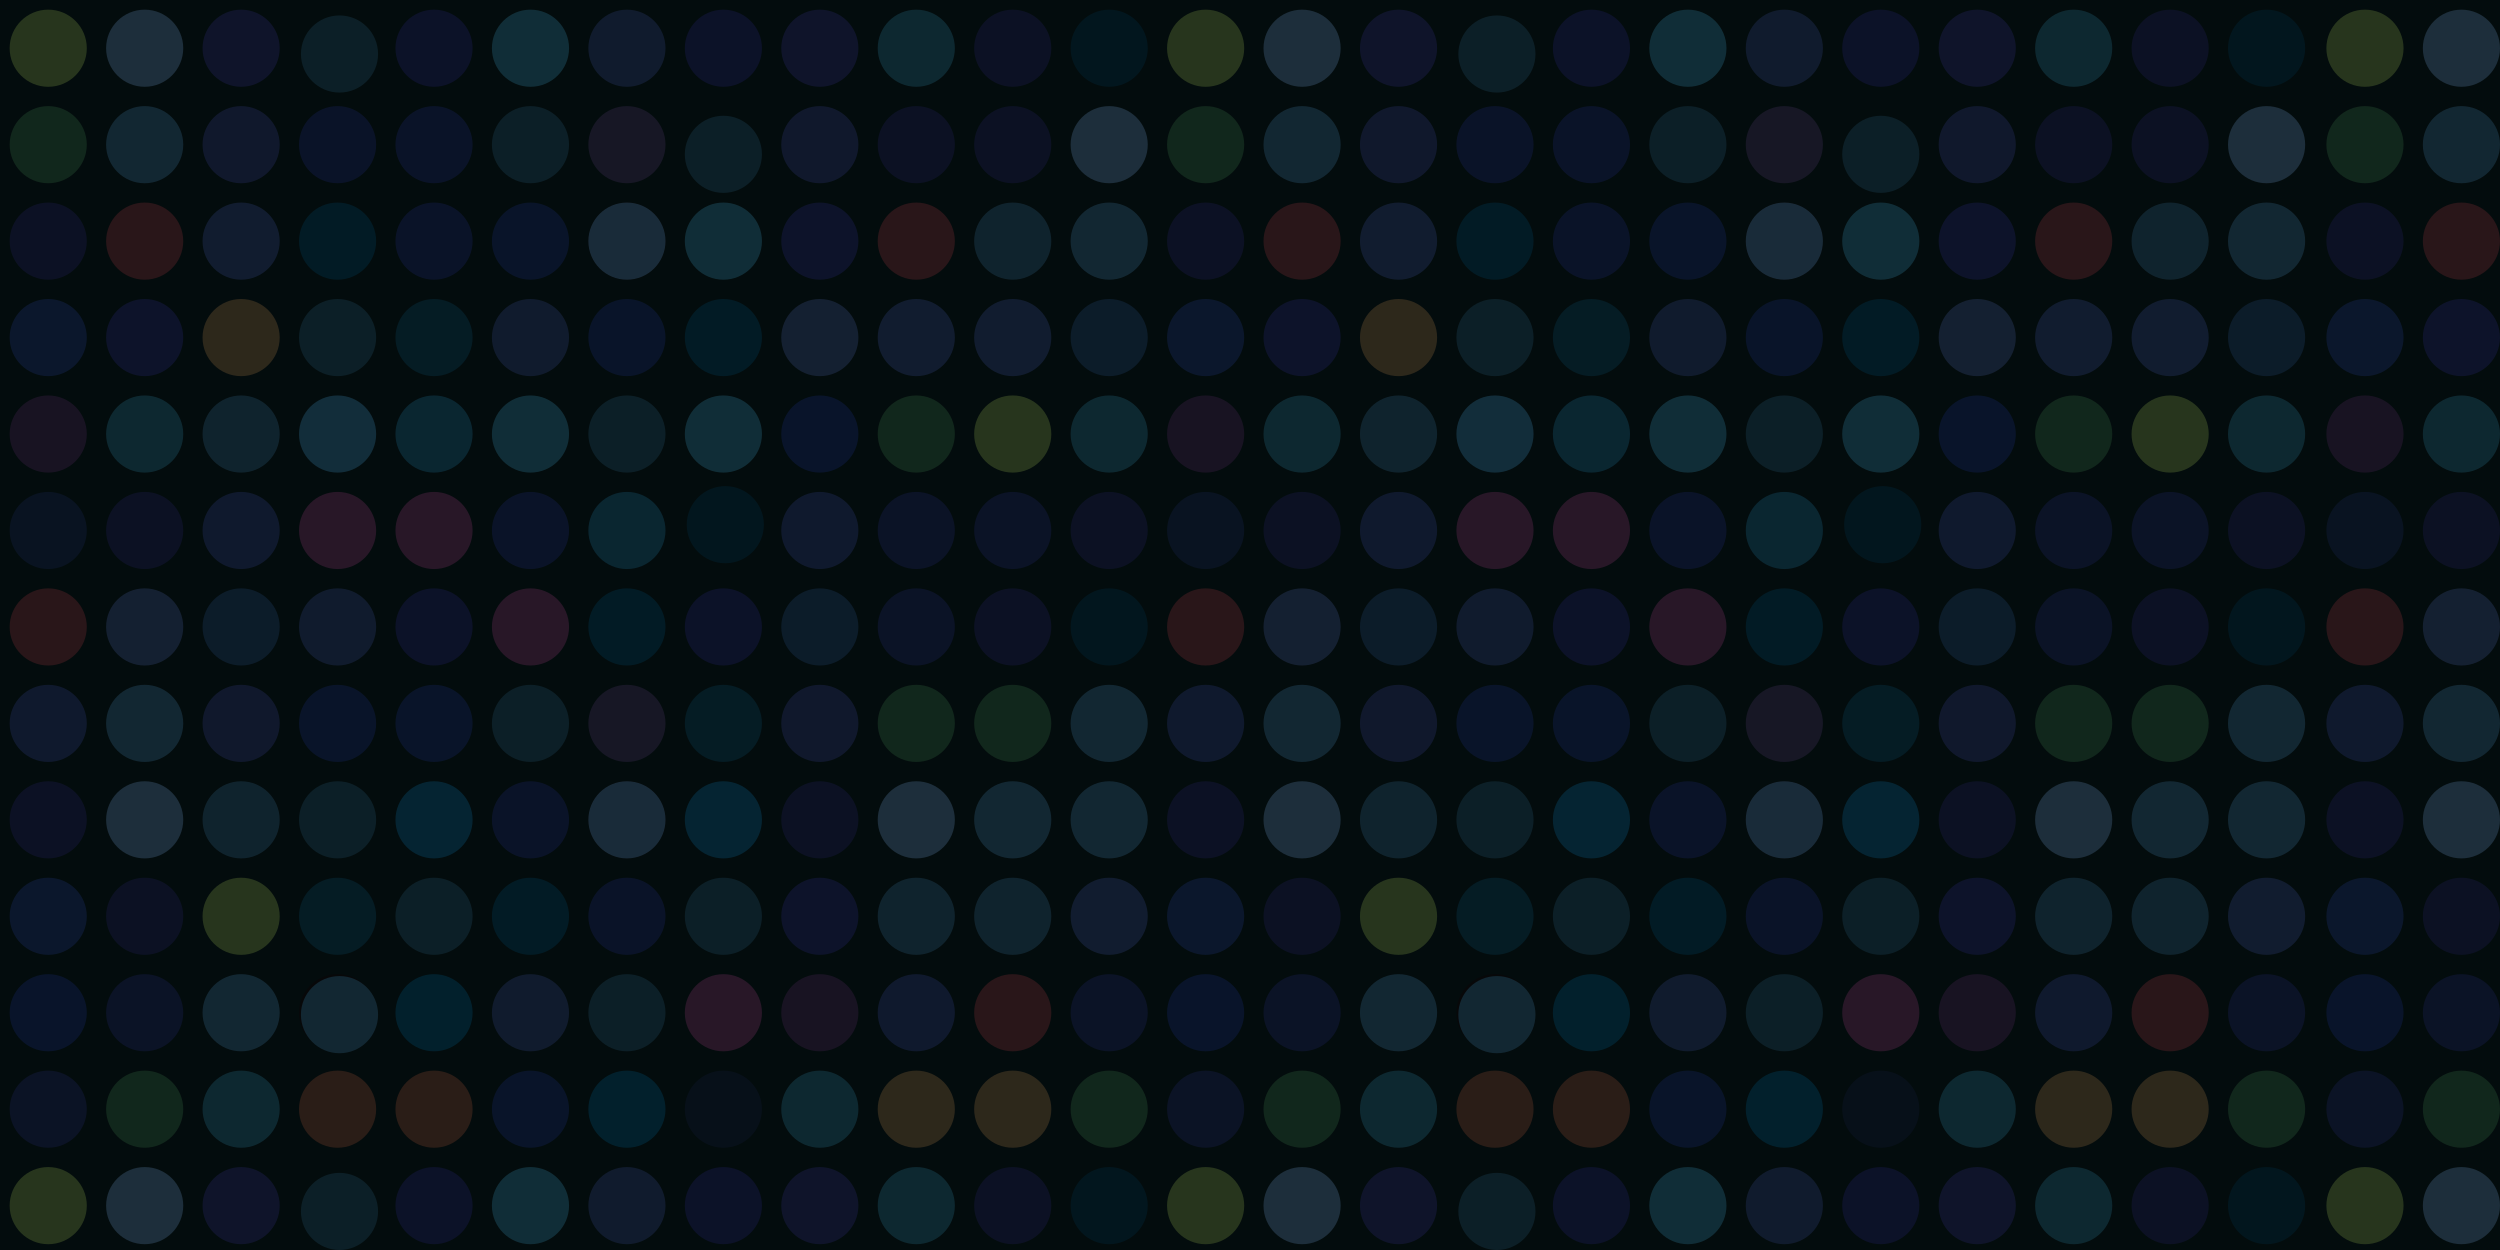 <?xml version="1.0" encoding="utf-8"?>
<!-- Generator: Adobe Illustrator 16.0.0, SVG Export Plug-In . SVG Version: 6.00 Build 0)  -->
<!DOCTYPE svg PUBLIC "-//W3C//DTD SVG 1.1//EN" "http://www.w3.org/Graphics/SVG/1.1/DTD/svg11.dtd">
<svg version="1.1" id="Backgrounds" xmlns="http://www.w3.org/2000/svg" xmlns:xlink="http://www.w3.org/1999/xlink" x="0px"
	 y="0px" width="2040px" height="1020px" viewBox="0 0 2040 1020" enable-background="new 0 0 2040 1020" xml:space="preserve">
<rect fill="#062023" width="2040" height="1020"/>
<g opacity="0.75">
	<path fill="#95CA65" d="M7.871,39.353c0-17.386,14.096-31.482,31.479-31.482c17.388,0,31.483,14.097,31.483,31.482
		c0,17.387-14.095,31.481-31.483,31.481C21.966,70.834,7.871,56.74,7.871,39.353z"/>
	<circle fill="#6DABDD" cx="118.055" cy="39.353" r="31.481"/>
	<circle fill="#3BA9CD" cx="432.87" cy="354.166" r="31.481"/>
	<circle fill="#3BA9CD" cx="590.277" cy="196.759" r="31.481"/>
	<circle fill="#6DABDD" cx="905.095" cy="118.057" r="31.482"/>
	<circle fill="#34449B" cx="196.759" cy="39.353" r="31.481"/>
	<path fill="#3D8E60" d="M7.871,118.057c0-17.388,14.096-31.482,31.479-31.482c17.388,0,31.483,14.095,31.483,31.482
		c0,17.385-14.095,31.479-31.483,31.479C21.966,149.536,7.871,135.441,7.871,118.057z"/>
	<circle fill="#4390BB" cx="118.055" cy="118.057" r="31.481"/>
	<circle fill="#3BA9CD" cx="432.87" cy="39.352" r="31.481"/>
	<circle fill="#296F8C" cx="432.87" cy="118.055" r="31.481"/>
	<path fill="#296F8C" d="M245.554,44.074c0-17.387,14.096-31.483,31.481-31.483c17.387,0,31.481,14.096,31.481,31.483
		c0,17.385-14.094,31.482-31.481,31.482C259.65,75.556,245.554,61.459,245.554,44.074z"/>
	<circle fill="#3A54A4" cx="196.759" cy="118.057" r="31.481"/>
	<circle fill="#234093" cx="275.463" cy="118.057" r="31.481"/>
	<circle fill="#234093" cx="354.167" cy="196.759" r="31.482"/>
	<circle fill="#234093" cx="432.87" cy="432.871" r="31.481"/>
	<circle fill="#234093" cx="354.166" cy="118.057" r="31.481"/>
	<circle fill="#293992" cx="354.167" cy="39.352" r="31.482"/>
	<circle fill="#2A3881" cx="39.35" cy="196.76" r="31.481"/>
	<circle fill="#9F4954" cx="118.054" cy="196.76" r="31.482"/>
	<circle fill="#3E64AE" cx="196.757" cy="196.76" r="31.481"/>
	<circle fill="#026085" cx="275.462" cy="196.76" r="31.482"/>
	<path fill="#2650A2" d="M7.869,275.464c0-17.388,14.095-31.483,31.481-31.483c17.387,0,31.481,14.095,31.481,31.483
		c0,17.385-14.095,31.479-31.481,31.479C21.964,306.943,7.869,292.849,7.869,275.464z"/>
	<path fill="#2E4098" d="M86.573,275.464c0-17.388,14.095-31.483,31.481-31.483c17.386,0,31.482,14.095,31.482,31.483
		c0,17.385-14.096,31.479-31.482,31.479C100.668,306.943,86.573,292.849,86.573,275.464z"/>
	<path fill="#AF915E" d="M165.276,275.464c0-17.388,14.095-31.483,31.481-31.483s31.481,14.095,31.481,31.483
		c0,17.385-14.095,31.479-31.481,31.479S165.276,292.849,165.276,275.464z"/>
	<path fill="#5B3E7B" d="M7.871,354.168c0-17.386,14.096-31.482,31.479-31.482c17.388,0,31.483,14.096,31.483,31.482
		c0,17.387-14.095,31.481-31.483,31.481C21.966,385.65,7.871,371.555,7.871,354.168z"/>
	<circle fill="#2E93B2" cx="118.055" cy="354.168" r="31.481"/>
	<circle fill="#387FA5" cx="196.759" cy="354.168" r="31.481"/>
	<circle fill="#41A7D9" cx="275.463" cy="354.168" r="31.481"/>
	<path fill="#1D3F75" d="M7.871,432.871c0-17.385,14.096-31.481,31.479-31.481c17.388,0,31.483,14.096,31.483,31.481
		c0,17.386-14.095,31.481-31.483,31.481C21.966,464.352,7.871,450.257,7.871,432.871z"/>
	<circle fill="#1E4495" cx="432.87" cy="196.76" r="31.481"/>
	<path fill="#3B5FA5" d="M401.389,275.464c0-17.388,14.095-31.483,31.481-31.483c17.385,0,31.48,14.095,31.48,31.483
		c0,17.385-14.095,31.479-31.48,31.479C415.484,306.943,401.389,292.849,401.389,275.464z"/>
	<circle fill="#28387F" cx="118.055" cy="432.871" r="31.481"/>
	<circle fill="#3757A6" cx="196.759" cy="432.871" r="31.481"/>
	<circle fill="#994E8F" cx="275.463" cy="432.871" r="31.481"/>
	<circle fill="#994E8F" cx="354.166" cy="432.871" r="31.481"/>
	<circle fill="#208AB4" cx="354.167" cy="354.167" r="31.482"/>
	<rect fill="#1F181F" width="0" height="0"/>
	<circle fill="#3B5FA5" cx="511.574" cy="39.353" r="31.482"/>
	<circle fill="#293992" cx="590.279" cy="39.353" r="31.481"/>
	<circle fill="#34449B" cx="668.981" cy="39.353" r="31.482"/>
	<circle fill="#2E93B2" cx="747.685" cy="39.353" r="31.48"/>
	<circle fill="#554F87" cx="511.574" cy="118.057" r="31.482"/>
	<path fill="#034C6A" d="M873.61,39.352c0-17.386,14.093-31.481,31.479-31.481c17.391,0,31.484,14.095,31.484,31.481
		c0,17.387-14.093,31.481-31.484,31.481C887.704,70.833,873.61,56.738,873.61,39.352z"/>
	<circle fill="#3A54A4" cx="668.981" cy="118.057" r="31.482"/>
	<circle fill="#28387F" cx="747.685" cy="118.057" r="31.48"/>
	<path fill="#0C6181" d="M322.685,275.464c0-17.388,14.096-31.483,31.481-31.483c17.388,0,31.481,14.095,31.481,31.483
		c0,17.385-14.093,31.479-31.481,31.479C336.781,306.943,322.685,292.849,322.685,275.464z"/>
	<path fill="#2E93B2" d="M873.61,354.167c0-17.385,14.093-31.482,31.479-31.482c17.391,0,31.484,14.098,31.484,31.482
		c0,17.387-14.093,31.481-31.484,31.481C887.704,385.648,873.61,371.554,873.61,354.167z"/>
	<path fill="#28387F" d="M873.61,432.871c0-17.388,14.093-31.482,31.479-31.482c17.391,0,31.484,14.095,31.484,31.482
		c0,17.385-14.093,31.479-31.484,31.479C887.704,464.35,873.61,450.255,873.61,432.871z"/>
	<circle fill="#28387F" cx="826.387" cy="118.057" r="31.479"/>
	<path fill="#2A3881" d="M794.908,39.352c0-17.386,14.093-31.481,31.479-31.481c17.386,0,31.487,14.095,31.487,31.481
		c0,17.387-14.101,31.481-31.487,31.481C809.001,70.833,794.908,56.738,794.908,39.352z"/>
	<circle fill="#171016" cx="511.573" cy="196.76" r="31.481"/>
	<circle fill="#2E4098" cx="668.98" cy="196.76" r="31.481"/>
	<circle fill="#9F4954" cx="747.684" cy="196.76" r="31.481"/>
	<path fill="#1E4495" d="M480.092,275.464c0-17.388,14.096-31.483,31.48-31.483c17.388,0,31.482,14.095,31.482,31.483
		c0,17.385-14.094,31.479-31.482,31.479C494.188,306.943,480.092,292.849,480.092,275.464z"/>
	<path fill="#026085" d="M558.795,275.464c0-17.388,14.095-31.483,31.482-31.483c17.386,0,31.48,14.095,31.48,31.483
		c0,17.385-14.094,31.479-31.48,31.479C572.891,306.943,558.795,292.849,558.795,275.464z"/>
	<path fill="#4C73B7" d="M637.499,275.464c0-17.388,14.096-31.483,31.479-31.483c17.389,0,31.482,14.095,31.482,31.483
		c0,17.385-14.094,31.479-31.482,31.479C651.595,306.943,637.499,292.849,637.499,275.464z"/>
	<path fill="#3E64AE" d="M716.203,275.464c0-17.388,14.096-31.483,31.48-31.483c17.386,0,31.482,14.095,31.482,31.483
		c0,17.385-14.096,31.479-31.482,31.479C730.298,306.943,716.203,292.849,716.203,275.464z"/>
	<path fill="#3E64AE" d="M794.904,275.464c0-17.388,14.098-31.483,31.483-31.483c17.386,0,31.479,14.095,31.479,31.483
		c0,17.385-14.093,31.479-31.479,31.479C809.001,306.943,794.904,292.849,794.904,275.464z"/>
	<circle fill="#387FA5" cx="826.387" cy="196.759" r="31.479"/>
	<circle fill="#296F8C" cx="511.574" cy="354.168" r="31.482"/>
	<circle fill="#296F8C" cx="590.277" cy="125.926" r="31.481"/>
	<path fill="#4390BB" d="M873.61,590.279c0-17.388,14.093-31.484,31.479-31.484c17.387,0,31.484,14.096,31.484,31.484
		c0,17.383-14.098,31.478-31.484,31.478C887.704,621.757,873.61,607.663,873.61,590.279z"/>
	<circle fill="#3BA9CD" cx="590.279" cy="354.168" r="31.481"/>
	<circle fill="#1C449B" cx="668.981" cy="354.168" r="31.482"/>
	<circle fill="#3D8E60" cx="747.685" cy="354.168" r="31.48"/>
	<circle fill="#208AB4" cx="511.574" cy="432.871" r="31.482"/>
	<path fill="#4390BB" d="M873.61,196.76c0-17.386,14.093-31.482,31.479-31.482c17.391,0,31.484,14.097,31.484,31.482
		c0,17.386-14.093,31.481-31.484,31.481C887.704,228.241,873.61,214.146,873.61,196.76z"/>
	<path fill="#286197" d="M873.61,275.464c0-17.388,14.093-31.483,31.479-31.483c17.391,0,31.484,14.095,31.484,31.483
		c0,17.385-14.093,31.479-31.484,31.479C887.704,306.943,873.61,292.849,873.61,275.464z"/>
	<circle fill="#3757A6" cx="668.981" cy="432.871" r="31.482"/>
	<circle fill="#253D8A" cx="747.685" cy="432.871" r="31.48"/>
	<circle fill="#253D8A" cx="826.387" cy="432.871" r="31.479"/>
	<path fill="#95CA65" d="M794.908,354.167c0-17.385,14.093-31.482,31.479-31.482c17.386,0,31.487,14.098,31.487,31.482
		c0,17.387-14.101,31.481-31.487,31.481C809.001,385.648,794.908,371.554,794.908,354.167z"/>
	<rect x="472.223" fill="#171016" width="0" height="0"/>
	<circle fill="#60A2D8" cx="511.574" cy="196.759" r="31.482"/>
	<path fill="#9F4954" d="M7.871,511.579c0-17.388,14.096-31.482,31.479-31.482c17.388,0,31.483,14.095,31.483,31.482
		c0,17.383-14.095,31.482-31.483,31.482C21.966,543.061,7.871,528.962,7.871,511.579z"/>
	<path fill="#4C73B7" d="M86.574,511.579c0-17.388,14.096-31.482,31.481-31.482c17.386,0,31.481,14.095,31.481,31.482
		c0,17.383-14.095,31.482-31.481,31.482C100.67,543.061,86.574,528.962,86.574,511.579z"/>
	<path fill="#286197" d="M165.278,511.579c0-17.388,14.095-31.482,31.479-31.482c17.388,0,31.483,14.095,31.483,31.482
		c0,17.383-14.095,31.482-31.483,31.482C179.374,543.061,165.278,528.962,165.278,511.579z"/>
	<path fill="#3B5FA5" d="M243.981,511.579c0-17.388,14.095-31.482,31.482-31.482c17.385,0,31.48,14.095,31.48,31.482
		c0,17.383-14.095,31.482-31.48,31.482C258.077,543.061,243.981,528.962,243.981,511.579z"/>
	<path fill="#3757A6" d="M7.871,590.279c0-17.385,14.096-31.48,31.479-31.48c17.388,0,31.483,14.095,31.483,31.48
		c0,17.386-14.095,31.482-31.483,31.482C21.966,621.762,7.871,607.666,7.871,590.279z"/>
	<circle fill="#4390BB" cx="118.055" cy="590.279" r="31.481"/>
	<path fill="#994E8F" d="M401.389,511.577c0-17.388,14.095-31.484,31.481-31.484c17.385,0,31.48,14.097,31.48,31.484
		c0,17.385-14.095,31.481-31.48,31.481C415.484,543.058,401.389,528.962,401.389,511.577z"/>
	<circle fill="#296F8C" cx="432.87" cy="590.279" r="31.481"/>
	<path fill="#296F8C" d="M243.981,668.982c0-17.388,14.095-31.482,31.482-31.482c17.385,0,31.48,14.095,31.48,31.482
		c0,17.383-14.095,31.479-31.48,31.479C258.077,700.462,243.981,686.366,243.981,668.982z"/>
	<path fill="#296F8C" d="M243.981,275.464c0-17.388,14.095-31.483,31.482-31.483c17.385,0,31.48,14.095,31.48,31.483
		c0,17.385-14.095,31.479-31.48,31.479C258.077,306.943,243.981,292.849,243.981,275.464z"/>
	<circle fill="#3A54A4" cx="196.759" cy="590.279" r="31.481"/>
	<circle fill="#1E4495" cx="275.463" cy="590.279" r="31.481"/>
	<path fill="#3B5FA5" d="M401.389,826.393c0-17.391,14.095-31.482,31.481-31.482c17.385,0,31.48,14.091,31.48,31.482
		c0,17.388-14.095,31.482-31.48,31.482C415.484,857.875,401.389,843.78,401.389,826.393z"/>
	<path fill="#1E4495" d="M401.389,905.093c0-17.382,14.095-31.482,31.481-31.482c17.385,0,31.48,14.101,31.48,31.482
		c0,17.388-14.095,31.482-31.48,31.482C415.484,936.575,401.389,922.48,401.389,905.093z"/>
	<circle fill="#1E4495" cx="354.166" cy="590.279" r="31.481"/>
	<path fill="#293992" d="M322.685,511.577c0-17.388,14.096-31.484,31.481-31.484c17.388,0,31.483,14.097,31.483,31.484
		c0,17.385-14.095,31.481-31.483,31.481C336.781,543.058,322.685,528.962,322.685,511.577z"/>
	<path fill="#2A3881" d="M7.869,668.985c0-17.388,14.095-31.482,31.481-31.482c17.387,0,31.481,14.095,31.481,31.482
		c0,17.384-14.095,31.483-31.481,31.483C21.964,700.468,7.869,686.369,7.869,668.985z"/>
	<path fill="#6DABDD" d="M86.573,668.985c0-17.388,14.095-31.482,31.481-31.482c17.386,0,31.482,14.095,31.482,31.482
		c0,17.384-14.096,31.483-31.482,31.483C100.668,700.468,86.573,686.369,86.573,668.985z"/>
	<path fill="#387FA5" d="M165.276,668.985c0-17.388,14.095-31.482,31.481-31.482s31.481,14.095,31.481,31.482
		c0,17.384-14.095,31.483-31.481,31.483S165.276,686.369,165.276,668.985z"/>
	<circle fill="#2650A2" cx="39.35" cy="747.686" r="31.481"/>
	<circle fill="#28387F" cx="118.054" cy="747.686" r="31.482"/>
	<path fill="#0C6181" d="M558.795,590.279c0-17.388,14.095-31.484,31.482-31.484c17.386,0,31.48,14.096,31.48,31.484
		c0,17.386-14.094,31.478-31.48,31.478C572.891,621.757,558.795,607.666,558.795,590.279z"/>
	<path fill="#0C6181" d="M243.981,747.686c0-17.388,14.095-31.482,31.482-31.482c17.385,0,31.48,14.095,31.48,31.482
		c0,17.383-14.095,31.479-31.48,31.479C258.077,779.166,243.981,765.069,243.981,747.686z"/>
	<circle fill="#95CA65" cx="196.757" cy="747.686" r="31.481"/>
	<path fill="#0C84B9" d="M322.685,668.985c0-17.388,14.095-31.482,31.479-31.482c17.388,0,31.483,14.095,31.483,31.482
		c0,17.384-14.095,31.48-31.483,31.48C336.78,700.465,322.685,686.369,322.685,668.985z"/>
	<path fill="#1C449B" d="M7.871,826.393c0-17.385,14.096-31.482,31.479-31.482c17.388,0,31.483,14.098,31.483,31.482
		c0,17.388-14.095,31.482-31.483,31.482C21.966,857.875,7.871,843.78,7.871,826.393z"/>
	<circle fill="#253D8A" cx="118.055" cy="826.393" r="31.481"/>
	<circle fill="#171016" cx="275.463" cy="826.393" r="31.481"/>
	<path fill="#263D84" d="M7.871,905.093c0-17.382,14.096-31.477,31.479-31.477c17.388,0,31.483,14.095,31.483,31.477
		c0,17.388-14.095,31.482-31.483,31.482C21.966,936.575,7.871,922.48,7.871,905.093z"/>
	<path fill="#234093" d="M401.389,668.985c0-17.388,14.095-31.482,31.481-31.482c17.385,0,31.48,14.095,31.48,31.482
		c0,17.384-14.095,31.483-31.48,31.483C415.484,700.468,401.389,686.369,401.389,668.985z"/>
	<circle fill="#026085" cx="432.87" cy="747.686" r="31.481"/>
	<path fill="#3D8E60" d="M86.574,905.093c0-17.382,14.096-31.477,31.481-31.477c17.386,0,31.481,14.095,31.481,31.477
		c0,17.388-14.095,31.482-31.481,31.482C100.67,936.575,86.574,922.48,86.574,905.093z"/>
	<path fill="#2E93B2" d="M165.278,905.093c0-17.382,14.095-31.477,31.479-31.477c17.388,0,31.483,14.095,31.483,31.477
		c0,17.388-14.095,31.482-31.483,31.482C179.374,936.575,165.278,922.48,165.278,905.093z"/>
	<path fill="#A3654C" d="M243.981,905.093c0-17.382,14.095-31.477,31.482-31.477c17.385,0,31.48,14.095,31.48,31.477
		c0,17.388-14.095,31.482-31.48,31.482C258.077,936.575,243.981,922.48,243.981,905.093z"/>
	<path fill="#A3654C" d="M322.685,905.093c0-17.382,14.095-31.477,31.479-31.477c17.388,0,31.483,14.095,31.483,31.477
		c0,17.388-14.095,31.482-31.483,31.482C336.78,936.575,322.685,922.48,322.685,905.093z"/>
	<path fill="#0074A1" d="M322.685,826.393c0-17.391,14.096-31.482,31.481-31.482c17.388,0,31.483,14.091,31.483,31.482
		c0,17.388-14.095,31.482-31.483,31.482C336.781,857.875,322.685,843.78,322.685,826.393z"/>
	<rect y="472.224" fill="#1F181F" width="0" height="0"/>
	<path fill="#026085" d="M480.092,511.579c0-17.388,14.096-31.482,31.482-31.482c17.387,0,31.482,14.095,31.482,31.482
		c0,17.383-14.095,31.482-31.482,31.482C494.188,543.061,480.092,528.962,480.092,511.579z"/>
	<path fill="#293992" d="M558.797,511.579c0-17.388,14.095-31.482,31.481-31.482c17.386,0,31.481,14.095,31.481,31.482
		c0,17.383-14.095,31.482-31.481,31.482C572.893,543.061,558.797,528.962,558.797,511.579z"/>
	<path fill="#286197" d="M637.499,511.579c0-17.388,14.096-31.482,31.481-31.482c17.388,0,31.483,14.095,31.483,31.482
		c0,17.383-14.095,31.482-31.483,31.482C651.595,543.061,637.499,528.962,637.499,511.579z"/>
	<path fill="#253D8A" d="M716.205,511.579c0-17.388,14.095-31.482,31.481-31.482s31.479,14.095,31.479,31.482
		c0,17.383-14.093,31.482-31.479,31.482S716.205,528.962,716.205,511.579z"/>
	<circle fill="#554F87" cx="511.574" cy="590.279" r="31.482"/>
	<path fill="#034C6A" d="M873.61,511.577c0-17.388,14.093-31.484,31.479-31.484c17.391,0,31.484,14.097,31.484,31.484
		c0,17.385-14.093,31.481-31.484,31.481C887.704,543.058,873.61,528.962,873.61,511.577z"/>
	<path fill="#034C6A" d="M560.368,428.148c0-17.388,14.093-31.483,31.479-31.483c17.391,0,31.484,14.095,31.484,31.483
		c0,17.386-14.093,31.481-31.484,31.481C574.461,459.629,560.368,445.535,560.368,428.148z"/>
	<circle fill="#3A54A4" cx="668.981" cy="590.279" r="31.482"/>
	<circle fill="#3D8E60" cx="747.685" cy="590.279" r="31.48"/>
	<path fill="#253D8A" d="M873.61,826.393c0-17.391,14.093-31.482,31.479-31.482c17.391,0,31.484,14.091,31.484,31.482
		c0,17.388-14.093,31.482-31.484,31.482C887.704,857.875,873.61,843.78,873.61,826.393z"/>
	<path fill="#3D8E60" d="M873.61,905.093c0-17.382,14.093-31.482,31.479-31.482c17.391,0,31.484,14.101,31.484,31.482
		c0,17.388-14.093,31.482-31.484,31.482C887.704,936.575,873.61,922.48,873.61,905.093z"/>
	<circle fill="#3D8E60" cx="826.387" cy="590.279" r="31.479"/>
	<path fill="#2A3881" d="M794.908,511.577c0-17.388,14.093-31.484,31.479-31.484c17.386,0,31.487,14.097,31.487,31.484
		c0,17.385-14.101,31.481-31.487,31.481C809.001,543.058,794.908,528.962,794.908,511.577z"/>
	<path fill="#171016" d="M480.092,668.985c0-17.388,14.096-31.482,31.48-31.482c17.388,0,31.482,14.095,31.482,31.482
		c0,17.384-14.094,31.483-31.482,31.483C494.188,700.468,480.092,686.369,480.092,668.985z"/>
	<path fill="#0C84B9" d="M558.795,668.985c0-17.388,14.095-31.482,31.482-31.482c17.386,0,31.48,14.095,31.48,31.482
		c0,17.384-14.094,31.483-31.48,31.483C572.891,700.468,558.795,686.369,558.795,668.985z"/>
	<path fill="#28387F" d="M637.499,668.985c0-17.388,14.096-31.482,31.479-31.482c17.389,0,31.482,14.095,31.482,31.482
		c0,17.384-14.094,31.483-31.482,31.483C651.595,700.468,637.499,686.369,637.499,668.985z"/>
	<path fill="#6DABDD" d="M716.203,668.985c0-17.388,14.096-31.482,31.48-31.482c17.386,0,31.482,14.095,31.482,31.482
		c0,17.384-14.096,31.483-31.482,31.483C730.298,700.468,716.203,686.369,716.203,668.985z"/>
	<circle fill="#234093" cx="511.573" cy="747.686" r="31.481"/>
	<circle fill="#2E4098" cx="668.98" cy="747.686" r="31.481"/>
	<circle fill="#387FA5" cx="747.684" cy="747.686" r="31.481"/>
	<circle fill="#387FA5" cx="826.385" cy="747.686" r="31.481"/>
	<circle fill="#296F8C" cx="511.574" cy="826.393" r="31.482"/>
	<circle fill="#994E8F" cx="590.279" cy="826.393" r="31.481"/>
	<circle fill="#5B3E7B" cx="668.981" cy="826.393" r="31.482"/>
	<circle fill="#3757A6" cx="747.685" cy="826.393" r="31.48"/>
	<path fill="#0074A1" d="M480.092,905.093c0-17.382,14.096-31.477,31.482-31.477c17.387,0,31.482,14.095,31.482,31.477
		c0,17.388-14.095,31.482-31.482,31.482C494.188,936.575,480.092,922.48,480.092,905.093z"/>
	<path fill="#4390BB" d="M873.61,668.985c0-17.388,14.093-31.482,31.479-31.482c17.391,0,31.484,14.095,31.484,31.482
		c0,17.384-14.093,31.483-31.484,31.483C887.704,700.468,873.61,686.369,873.61,668.985z"/>
	<path fill="#4390BB" d="M245.554,827.96c0-17.388,14.094-31.482,31.479-31.482c17.392,0,31.485,14.095,31.485,31.482
		c0,17.385-14.094,31.483-31.485,31.483C259.648,859.443,245.554,845.346,245.554,827.96z"/>
	<path fill="#296F8C" d="M322.684,747.686c0-17.388,14.093-31.482,31.479-31.482c17.392,0,31.485,14.095,31.485,31.482
		c0,17.383-14.093,31.479-31.485,31.479C336.777,779.166,322.684,765.069,322.684,747.686z"/>
	<path fill="#4390BB" d="M165.276,826.387c0-17.388,14.094-31.48,31.48-31.48c17.391,0,31.484,14.092,31.484,31.48
		c0,17.386-14.094,31.482-31.484,31.482C179.37,857.869,165.276,843.773,165.276,826.387z"/>
	<path fill="#296F8C" d="M558.795,747.686c0-17.388,14.093-31.482,31.479-31.482c17.392,0,31.485,14.095,31.485,31.482
		c0,17.383-14.093,31.482-31.485,31.482C572.889,779.168,558.795,765.069,558.795,747.686z"/>
	<path fill="#4390BB" d="M794.907,668.982c0-17.388,14.093-31.482,31.48-31.482c17.389,0,31.484,14.095,31.484,31.482
		c0,17.383-14.095,31.483-31.484,31.483C809,700.465,794.907,686.366,794.907,668.982z"/>
	<path fill="#3E64AE" d="M873.61,747.686c0-17.385,14.093-31.479,31.479-31.479c17.391,0,31.484,14.095,31.484,31.479
		c0,17.386-14.093,31.482-31.484,31.482C887.704,779.168,873.61,765.072,873.61,747.686z"/>
	<path fill="#163157" d="M558.797,905.093c0-17.382,14.095-31.477,31.481-31.477c17.386,0,31.481,14.095,31.481,31.477
		c0,17.388-14.095,31.482-31.481,31.482C572.893,936.575,558.797,922.48,558.797,905.093z"/>
	<path fill="#2E93B2" d="M637.499,905.093c0-17.382,14.096-31.477,31.481-31.477c17.388,0,31.483,14.095,31.483,31.477
		c0,17.388-14.095,31.482-31.483,31.482C651.595,936.575,637.499,922.48,637.499,905.093z"/>
	<path fill="#AF915E" d="M716.205,905.093c0-17.382,14.095-31.477,31.481-31.477s31.479,14.095,31.479,31.477
		c0,17.388-14.093,31.482-31.479,31.482S716.205,922.48,716.205,905.093z"/>
	<path fill="#AF915E" d="M794.908,905.093c0-17.382,14.093-31.477,31.479-31.477c17.386,0,31.479,14.095,31.479,31.477
		c0,17.388-14.093,31.482-31.479,31.482C809.001,936.575,794.908,922.48,794.908,905.093z"/>
	<path fill="#9F4954" d="M794.908,826.393c0-17.391,14.093-31.482,31.479-31.482c17.386,0,31.487,14.091,31.487,31.482
		c0,17.388-14.101,31.482-31.487,31.482C809.001,857.875,794.908,843.78,794.908,826.393z"/>
	<rect x="472.223" y="472.224" fill="#171016" width="0" height="0"/>
	<path fill="#60A2D8" d="M480.092,668.985c0-17.388,14.096-31.482,31.482-31.482c17.387,0,31.482,14.095,31.482,31.482
		c0,17.384-14.095,31.48-31.482,31.48C494.188,700.465,480.092,686.369,480.092,668.985z"/>
	<path fill="#95CA65" d="M952.317,39.355c0-17.386,14.095-31.483,31.477-31.483c17.388,0,31.482,14.097,31.482,31.483
		c0,17.386-14.095,31.481-31.482,31.481C966.412,70.836,952.317,56.741,952.317,39.355z"/>
	<circle fill="#6DABDD" cx="1062.5" cy="39.355" r="31.482"/>
	<circle fill="#3BA9CD" cx="1377.314" cy="354.167" r="31.483"/>
	<circle fill="#3BA9CD" cx="1534.721" cy="196.76" r="31.482"/>
	<path fill="#6DABDD" d="M1818.061,118.058c0-17.387,14.091-31.482,31.475-31.482c17.388,0,31.486,14.095,31.486,31.482
		c0,17.385-14.099,31.479-31.486,31.479C1832.151,149.538,1818.061,135.443,1818.061,118.058z"/>
	<path fill="#34449B" d="M1109.724,39.355c0-17.386,14.096-31.483,31.477-31.483c17.388,0,31.482,14.097,31.482,31.483
		c0,17.386-14.095,31.481-31.482,31.481C1123.819,70.836,1109.724,56.741,1109.724,39.355z"/>
	<path fill="#3D8E60" d="M952.317,118.058c0-17.387,14.095-31.482,31.477-31.482c17.388,0,31.482,14.095,31.482,31.482
		c0,17.385-14.095,31.479-31.482,31.479C966.412,149.538,952.317,135.443,952.317,118.058z"/>
	<circle fill="#4390BB" cx="1062.5" cy="118.058" r="31.482"/>
	<circle fill="#3BA9CD" cx="1377.314" cy="39.353" r="31.483"/>
	<circle fill="#296F8C" cx="1377.314" cy="118.057" r="31.483"/>
	<path fill="#296F8C" d="M1189.998,44.077c0-17.388,14.096-31.483,31.484-31.483c17.384,0,31.479,14.095,31.479,31.483
		c0,17.384-14.095,31.48-31.479,31.48C1204.094,75.557,1189.998,61.46,1189.998,44.077z"/>
	<path fill="#3A54A4" d="M1109.724,118.058c0-17.387,14.096-31.482,31.477-31.482c17.388,0,31.482,14.095,31.482,31.482
		c0,17.385-14.095,31.479-31.482,31.479C1123.819,149.538,1109.724,135.443,1109.724,118.058z"/>
	<circle fill="#234093" cx="1219.907" cy="118.058" r="31.483"/>
	<circle fill="#234093" cx="1298.612" cy="196.76" r="31.481"/>
	<circle fill="#234093" cx="1377.314" cy="432.872" r="31.483"/>
	<path fill="#234093" d="M1267.131,118.058c0-17.387,14.096-31.482,31.477-31.482c17.388,0,31.482,14.095,31.482,31.482
		c0,17.385-14.095,31.479-31.482,31.479C1281.227,149.538,1267.131,135.443,1267.131,118.058z"/>
	<circle fill="#293992" cx="1298.612" cy="39.353" r="31.481"/>
	<circle fill="#2A3881" cx="983.795" cy="196.763" r="31.481"/>
	<circle fill="#9F4954" cx="1062.5" cy="196.763" r="31.482"/>
	<circle fill="#3E64AE" cx="1141.202" cy="196.763" r="31.481"/>
	<path fill="#026085" d="M1188.424,196.763c0-17.386,14.095-31.483,31.483-31.483c17.384,0,31.482,14.097,31.482,31.483
		c0,17.385-14.099,31.48-31.482,31.48C1202.519,228.243,1188.424,214.148,1188.424,196.763z"/>
	<path fill="#2650A2" d="M952.314,275.465c0-17.388,14.095-31.483,31.479-31.483c17.388,0,31.482,14.095,31.482,31.483
		c0,17.385-14.095,31.479-31.482,31.479C966.409,306.945,952.314,292.85,952.314,275.465z"/>
	<path fill="#2E4098" d="M1031.018,275.465c0-17.388,14.094-31.483,31.482-31.483c17.385,0,31.482,14.095,31.482,31.483
		c0,17.385-14.098,31.479-31.482,31.479C1045.111,306.945,1031.018,292.85,1031.018,275.465z"/>
	<path fill="#AF915E" d="M1109.721,275.465c0-17.388,14.095-31.483,31.479-31.483c17.388,0,31.482,14.095,31.482,31.483
		c0,17.385-14.095,31.479-31.482,31.479C1123.815,306.945,1109.721,292.85,1109.721,275.465z"/>
	<path fill="#5B3E7B" d="M952.317,354.172c0-17.388,14.095-31.484,31.477-31.484c17.388,0,31.482,14.096,31.482,31.484
		c0,17.385-14.095,31.479-31.482,31.479C966.412,385.651,952.317,371.557,952.317,354.172z"/>
	<path fill="#2E93B2" d="M1031.018,354.172c0-17.388,14.094-31.484,31.482-31.484s31.482,14.096,31.482,31.484
		c0,17.385-14.094,31.479-31.482,31.479S1031.018,371.557,1031.018,354.172z"/>
	<path fill="#387FA5" d="M1109.724,354.172c0-17.388,14.096-31.484,31.477-31.484c17.388,0,31.482,14.096,31.482,31.484
		c0,17.385-14.095,31.479-31.482,31.479C1123.819,385.651,1109.724,371.557,1109.724,354.172z"/>
	<path fill="#41A7D9" d="M1188.424,354.172c0-17.388,14.095-31.484,31.483-31.484c17.388,0,31.482,14.096,31.482,31.484
		c0,17.385-14.095,31.479-31.482,31.479C1202.519,385.651,1188.424,371.557,1188.424,354.172z"/>
	<path fill="#1D3F75" d="M952.317,432.872c0-17.385,14.095-31.481,31.477-31.481c17.388,0,31.482,14.096,31.482,31.481
		c0,17.386-14.095,31.481-31.482,31.481C966.412,464.353,952.317,450.258,952.317,432.872z"/>
	<circle fill="#1E4495" cx="1377.314" cy="196.763" r="31.483"/>
	<path fill="#3B5FA5" d="M1345.831,275.465c0-17.388,14.095-31.483,31.482-31.483c17.389,0,31.483,14.095,31.483,31.483
		c0,17.385-14.095,31.479-31.483,31.479C1359.926,306.945,1345.831,292.85,1345.831,275.465z"/>
	<circle fill="#28387F" cx="1062.5" cy="432.872" r="31.482"/>
	<path fill="#3757A6" d="M1109.724,432.872c0-17.385,14.096-31.481,31.477-31.481c17.388,0,31.482,14.096,31.482,31.481
		c0,17.386-14.095,31.481-31.482,31.481C1123.819,464.353,1109.724,450.258,1109.724,432.872z"/>
	<circle fill="#994E8F" cx="1219.907" cy="432.872" r="31.483"/>
	<path fill="#994E8F" d="M1267.131,432.872c0-17.385,14.096-31.481,31.477-31.481c17.388,0,31.482,14.096,31.482,31.481
		c0,17.386-14.095,31.481-31.482,31.481C1281.227,464.353,1267.131,450.258,1267.131,432.872z"/>
	<circle fill="#208AB4" cx="1298.612" cy="354.168" r="31.481"/>
	<rect x="944.443" y="0.001" fill="#1F181F" width="0" height="0"/>
	<circle fill="#3B5FA5" cx="1456.019" cy="39.355" r="31.481"/>
	<path fill="#293992" d="M1503.241,39.355c0-17.386,14.097-31.483,31.479-31.483c17.389,0,31.482,14.097,31.482,31.483
		c0,17.386-14.094,31.481-31.482,31.481C1517.338,70.836,1503.241,56.741,1503.241,39.355z"/>
	<path fill="#34449B" d="M1581.944,39.355c0-17.386,14.097-31.483,31.479-31.483c17.389,0,31.483,14.097,31.483,31.483
		c0,17.386-14.095,31.481-31.483,31.481C1596.041,70.836,1581.944,56.741,1581.944,39.355z"/>
	<circle fill="#2E93B2" cx="1692.129" cy="39.355" r="31.481"/>
	<circle fill="#554F87" cx="1456.019" cy="118.058" r="31.481"/>
	<circle fill="#034C6A" cx="1849.536" cy="39.353" r="31.484"/>
	<path fill="#3A54A4" d="M1581.944,118.058c0-17.387,14.097-31.482,31.479-31.482c17.389,0,31.483,14.095,31.483,31.482
		c0,17.385-14.095,31.479-31.483,31.479C1596.041,149.538,1581.944,135.443,1581.944,118.058z"/>
	<circle fill="#28387F" cx="1692.129" cy="118.058" r="31.481"/>
	<path fill="#0C6181" d="M1267.131,275.465c0-17.388,14.096-31.483,31.479-31.483c17.389,0,31.479,14.095,31.479,31.483
		c0,17.385-14.091,31.479-31.479,31.479C1281.227,306.945,1267.131,292.85,1267.131,275.465z"/>
	<circle fill="#2E93B2" cx="1849.536" cy="354.168" r="31.484"/>
	<circle fill="#28387F" cx="1849.536" cy="432.872" r="31.484"/>
	<path fill="#28387F" d="M1739.352,118.058c0-17.387,14.097-31.482,31.479-31.482c17.385,0,31.479,14.095,31.479,31.482
		c0,17.385-14.095,31.479-31.479,31.479C1753.448,149.538,1739.352,135.443,1739.352,118.058z"/>
	<path fill="#2A3881" d="M1739.352,39.353c0-17.386,14.097-31.481,31.479-31.481c17.385,0,31.487,14.095,31.487,31.481
		c0,17.387-14.103,31.481-31.487,31.481C1753.448,70.834,1739.352,56.74,1739.352,39.353z"/>
	<path fill="#171016" d="M1424.538,196.763c0-17.386,14.096-31.483,31.477-31.483c17.387,0,31.482,14.097,31.482,31.483
		c0,17.385-14.096,31.48-31.482,31.48C1438.634,228.243,1424.538,214.148,1424.538,196.763z"/>
	<path fill="#2E4098" d="M1581.944,196.763c0-17.386,14.097-31.483,31.477-31.483c17.388,0,31.483,14.097,31.483,31.483
		c0,17.385-14.096,31.48-31.483,31.48C1596.041,228.243,1581.944,214.148,1581.944,196.763z"/>
	<circle fill="#9F4954" cx="1692.128" cy="196.763" r="31.482"/>
	<path fill="#1E4495" d="M1424.538,275.465c0-17.388,14.096-31.483,31.477-31.483c17.387,0,31.482,14.095,31.482,31.483
		c0,17.385-14.096,31.479-31.482,31.479C1438.634,306.945,1424.538,292.85,1424.538,275.465z"/>
	<path fill="#026085" d="M1503.238,275.465c0-17.388,14.094-31.483,31.482-31.483s31.482,14.095,31.482,31.483
		c0,17.385-14.094,31.479-31.482,31.479S1503.238,292.85,1503.238,275.465z"/>
	<path fill="#4C73B7" d="M1581.944,275.465c0-17.388,14.097-31.483,31.477-31.483c17.388,0,31.483,14.095,31.483,31.483
		c0,17.385-14.096,31.479-31.483,31.479C1596.041,306.945,1581.944,292.85,1581.944,275.465z"/>
	<path fill="#3E64AE" d="M1660.646,275.465c0-17.388,14.096-31.483,31.482-31.483c17.389,0,31.482,14.095,31.482,31.483
		c0,17.385-14.094,31.479-31.482,31.479C1674.741,306.945,1660.646,292.85,1660.646,275.465z"/>
	<path fill="#3E64AE" d="M1739.346,275.465c0-17.388,14.103-31.483,31.485-31.483c17.385,0,31.479,14.095,31.479,31.483
		c0,17.385-14.095,31.479-31.479,31.479C1753.448,306.945,1739.346,292.85,1739.346,275.465z"/>
	<path fill="#387FA5" d="M1739.352,196.76c0-17.386,14.097-31.481,31.479-31.481c17.385,0,31.479,14.095,31.479,31.481
		c0,17.386-14.095,31.481-31.479,31.481C1753.448,228.241,1739.352,214.146,1739.352,196.76z"/>
	<path fill="#296F8C" d="M1424.538,354.172c0-17.388,14.096-31.484,31.479-31.484c17.389,0,31.482,14.096,31.482,31.484
		c0,17.385-14.094,31.479-31.482,31.479C1438.634,385.651,1424.538,371.557,1424.538,354.172z"/>
	<circle fill="#296F8C" cx="1534.721" cy="125.927" r="31.482"/>
	<circle fill="#4390BB" cx="1849.536" cy="590.279" r="31.484"/>
	<path fill="#3BA9CD" d="M1503.241,354.172c0-17.388,14.097-31.484,31.479-31.484c17.389,0,31.482,14.096,31.482,31.484
		c0,17.385-14.094,31.479-31.482,31.479C1517.338,385.651,1503.241,371.557,1503.241,354.172z"/>
	<path fill="#1C449B" d="M1581.944,354.172c0-17.388,14.097-31.484,31.479-31.484c17.389,0,31.483,14.096,31.483,31.484
		c0,17.385-14.095,31.479-31.483,31.479C1596.041,385.651,1581.944,371.557,1581.944,354.172z"/>
	<path fill="#3D8E60" d="M1660.648,354.172c0-17.388,14.096-31.484,31.479-31.484c17.389,0,31.482,14.096,31.482,31.484
		c0,17.385-14.094,31.479-31.482,31.479C1674.744,385.651,1660.648,371.557,1660.648,354.172z"/>
	<circle fill="#208AB4" cx="1456.019" cy="432.872" r="31.481"/>
	<circle fill="#4390BB" cx="1849.536" cy="196.763" r="31.484"/>
	<path fill="#286197" d="M1818.052,275.465c0-17.388,14.097-31.483,31.483-31.483c17.388,0,31.484,14.095,31.484,31.483
		c0,17.385-14.097,31.479-31.484,31.479C1832.148,306.945,1818.052,292.85,1818.052,275.465z"/>
	<path fill="#3757A6" d="M1581.944,432.872c0-17.385,14.097-31.481,31.479-31.481c17.389,0,31.483,14.096,31.483,31.481
		c0,17.386-14.095,31.481-31.483,31.481C1596.041,464.353,1581.944,450.258,1581.944,432.872z"/>
	<circle fill="#253D8A" cx="1692.129" cy="432.872" r="31.481"/>
	<path fill="#253D8A" d="M1739.352,432.872c0-17.385,14.097-31.481,31.479-31.481c17.385,0,31.479,14.096,31.479,31.481
		c0,17.386-14.095,31.481-31.479,31.481C1753.448,464.353,1739.352,450.258,1739.352,432.872z"/>
	<path fill="#95CA65" d="M1739.352,354.168c0-17.385,14.097-31.482,31.479-31.482c17.385,0,31.487,14.098,31.487,31.482
		c0,17.387-14.103,31.481-31.487,31.481C1753.448,385.65,1739.352,371.555,1739.352,354.168z"/>
	<rect x="1416.667" y="0.001" fill="#171016" width="0" height="0"/>
	<circle fill="#60A2D8" cx="1456.019" cy="196.76" r="31.481"/>
	<path fill="#9F4954" d="M952.317,511.58c0-17.388,14.095-31.482,31.477-31.482c17.388,0,31.482,14.095,31.482,31.482
		c0,17.385-14.095,31.481-31.482,31.481C966.412,543.061,952.317,528.965,952.317,511.58z"/>
	<circle fill="#4C73B7" cx="1062.5" cy="511.58" r="31.482"/>
	<path fill="#286197" d="M1109.724,511.58c0-17.388,14.096-31.482,31.477-31.482c17.388,0,31.482,14.095,31.482,31.482
		c0,17.385-14.095,31.481-31.482,31.481C1123.819,543.061,1109.724,528.965,1109.724,511.58z"/>
	<circle fill="#3B5FA5" cx="1219.907" cy="511.58" r="31.483"/>
	<path fill="#3757A6" d="M952.317,590.282c0-17.385,14.095-31.479,31.477-31.479c17.388,0,31.482,14.095,31.482,31.479
		c0,17.383-14.095,31.479-31.482,31.479C966.412,621.762,952.317,607.666,952.317,590.282z"/>
	<circle fill="#4390BB" cx="1062.5" cy="590.282" r="31.482"/>
	<circle fill="#994E8F" cx="1377.314" cy="511.579" r="31.483"/>
	<circle fill="#296F8C" cx="1377.314" cy="590.279" r="31.483"/>
	<path fill="#296F8C" d="M1188.424,668.985c0-17.388,14.095-31.482,31.483-31.482c17.388,0,31.482,14.095,31.482,31.482
		c0,17.384-14.095,31.48-31.482,31.48C1202.519,700.465,1188.424,686.369,1188.424,668.985z"/>
	<path fill="#296F8C" d="M1188.424,275.465c0-17.388,14.095-31.483,31.483-31.483c17.388,0,31.482,14.095,31.482,31.483
		c0,17.385-14.095,31.479-31.482,31.479C1202.519,306.945,1188.424,292.85,1188.424,275.465z"/>
	<path fill="#3A54A4" d="M1109.724,590.282c0-17.385,14.096-31.479,31.477-31.479c17.388,0,31.482,14.095,31.482,31.479
		c0,17.383-14.095,31.479-31.482,31.479C1123.819,621.762,1109.724,607.666,1109.724,590.282z"/>
	<circle fill="#1E4495" cx="1219.907" cy="590.282" r="31.483"/>
	<path fill="#3B5FA5" d="M1345.831,826.396c0-17.391,14.095-31.485,31.482-31.485c17.389,0,31.483,14.095,31.483,31.485
		c0,17.385-14.095,31.479-31.483,31.479C1359.926,857.875,1345.831,843.78,1345.831,826.396z"/>
	<path fill="#1E4495" d="M1345.831,905.096c0-17.385,14.095-31.485,31.482-31.485c17.389,0,31.483,14.101,31.483,31.485
		s-14.095,31.479-31.483,31.479C1359.926,936.575,1345.831,922.48,1345.831,905.096z"/>
	<path fill="#1E4495" d="M1267.131,590.282c0-17.385,14.096-31.479,31.477-31.479c17.388,0,31.482,14.095,31.482,31.479
		c0,17.383-14.095,31.479-31.482,31.479C1281.227,621.762,1267.131,607.666,1267.131,590.282z"/>
	<circle fill="#293992" cx="1298.612" cy="511.579" r="31.481"/>
	<circle fill="#2A3881" cx="983.795" cy="668.985" r="31.481"/>
	<circle fill="#6DABDD" cx="1062.5" cy="668.985" r="31.482"/>
	<circle fill="#387FA5" cx="1141.202" cy="668.985" r="31.481"/>
	<circle fill="#2650A2" cx="983.795" cy="747.689" r="31.481"/>
	<circle fill="#28387F" cx="1062.5" cy="747.689" r="31.482"/>
	<circle fill="#0C6181" cx="1534.721" cy="590.279" r="31.482"/>
	<circle fill="#0C6181" cx="1219.907" cy="747.686" r="31.483"/>
	<circle fill="#95CA65" cx="1141.202" cy="747.689" r="31.481"/>
	<path fill="#0C84B9" d="M1267.131,668.985c0-17.388,14.096-31.482,31.477-31.482c17.388,0,31.482,14.095,31.482,31.482
		c0,17.388-14.095,31.483-31.482,31.483C1281.227,700.468,1267.131,686.374,1267.131,668.985z"/>
	<path fill="#1C449B" d="M952.317,826.396c0-17.385,14.095-31.485,31.477-31.485c17.388,0,31.482,14.101,31.482,31.485
		s-14.095,31.479-31.482,31.479C966.412,857.875,952.317,843.78,952.317,826.396z"/>
	<path fill="#253D8A" d="M1031.018,826.396c0-17.385,14.094-31.485,31.482-31.485s31.482,14.101,31.482,31.485
		s-14.094,31.479-31.482,31.479S1031.018,843.78,1031.018,826.396z"/>
	<path fill="#171016" d="M1188.424,826.396c0-17.385,14.095-31.485,31.483-31.485c17.388,0,31.482,14.101,31.482,31.485
		s-14.095,31.479-31.482,31.479C1202.519,857.875,1188.424,843.78,1188.424,826.396z"/>
	<path fill="#263D84" d="M952.317,905.096c0-17.385,14.095-31.479,31.477-31.479c17.388,0,31.482,14.095,31.482,31.479
		s-14.095,31.479-31.482,31.479C966.412,936.575,952.317,922.48,952.317,905.096z"/>
	<circle fill="#234093" cx="1377.314" cy="668.985" r="31.483"/>
	<circle fill="#026085" cx="1377.314" cy="747.689" r="31.483"/>
	<circle fill="#3D8E60" cx="1062.5" cy="905.096" r="31.482"/>
	<path fill="#2E93B2" d="M1109.724,905.096c0-17.385,14.096-31.479,31.477-31.479c17.388,0,31.482,14.095,31.482,31.479
		s-14.095,31.479-31.482,31.479C1123.819,936.575,1109.724,922.48,1109.724,905.096z"/>
	<circle fill="#A3654C" cx="1219.907" cy="905.096" r="31.483"/>
	<path fill="#A3654C" d="M1267.131,905.096c0-17.385,14.096-31.479,31.477-31.479c17.388,0,31.482,14.095,31.482,31.479
		s-14.095,31.479-31.482,31.479C1281.227,936.575,1267.131,922.48,1267.131,905.096z"/>
	<path fill="#0074A1" d="M1267.131,826.396c0-17.391,14.096-31.485,31.479-31.485c17.389,0,31.482,14.095,31.482,31.485
		c0,17.385-14.094,31.479-31.482,31.479C1281.227,857.875,1267.131,843.78,1267.131,826.396z"/>
	<rect x="944.443" y="472.227" fill="#1F181F" width="0" height="0"/>
	<circle fill="#026085" cx="1456.019" cy="511.58" r="31.481"/>
	<path fill="#293992" d="M1503.241,511.58c0-17.388,14.097-31.482,31.479-31.482c17.389,0,31.482,14.095,31.482,31.482
		c0,17.385-14.094,31.481-31.482,31.481C1517.338,543.061,1503.241,528.965,1503.241,511.58z"/>
	<path fill="#286197" d="M1581.944,511.58c0-17.388,14.097-31.482,31.479-31.482c17.389,0,31.483,14.095,31.483,31.482
		c0,17.385-14.095,31.481-31.483,31.481C1596.041,543.061,1581.944,528.965,1581.944,511.58z"/>
	<circle fill="#253D8A" cx="1692.129" cy="511.58" r="31.481"/>
	<circle fill="#554F87" cx="1456.019" cy="590.282" r="31.481"/>
	<circle fill="#034C6A" cx="1849.536" cy="511.579" r="31.484"/>
	<path fill="#034C6A" d="M1504.813,428.15c0-17.388,14.093-31.483,31.475-31.483c17.396,0,31.488,14.095,31.488,31.483
		c0,17.386-14.092,31.481-31.488,31.481C1518.906,459.631,1504.813,445.536,1504.813,428.15z"/>
	<path fill="#3A54A4" d="M1581.944,590.282c0-17.385,14.097-31.479,31.479-31.479c17.389,0,31.483,14.095,31.483,31.479
		c0,17.383-14.095,31.479-31.483,31.479C1596.041,621.762,1581.944,607.666,1581.944,590.282z"/>
	<circle fill="#3D8E60" cx="1692.129" cy="590.282" r="31.481"/>
	<path fill="#253D8A" d="M1818.052,826.396c0-17.391,14.097-31.485,31.483-31.485c17.388,0,31.484,14.095,31.484,31.485
		c0,17.385-14.097,31.479-31.484,31.479C1832.148,857.875,1818.052,843.78,1818.052,826.396z"/>
	<path fill="#3D8E60" d="M1818.052,905.096c0-17.385,14.097-31.485,31.483-31.485c17.388,0,31.484,14.101,31.484,31.485
		s-14.097,31.479-31.484,31.479C1832.148,936.575,1818.052,922.48,1818.052,905.096z"/>
	<path fill="#3D8E60" d="M1739.352,590.282c0-17.385,14.097-31.479,31.479-31.479c17.385,0,31.479,14.095,31.479,31.479
		c0,17.383-14.095,31.479-31.479,31.479C1753.448,621.762,1739.352,607.666,1739.352,590.282z"/>
	<path fill="#2A3881" d="M1739.352,511.579c0-17.388,14.097-31.482,31.479-31.482c17.385,0,31.487,14.095,31.487,31.482
		c0,17.386-14.103,31.482-31.487,31.482C1753.448,543.061,1739.352,528.965,1739.352,511.579z"/>
	<path fill="#171016" d="M1424.538,668.985c0-17.388,14.096-31.482,31.477-31.482c17.387,0,31.482,14.095,31.482,31.482
		c0,17.388-14.096,31.483-31.482,31.483C1438.634,700.468,1424.538,686.374,1424.538,668.985z"/>
	<circle fill="#0C84B9" cx="1534.721" cy="668.985" r="31.482"/>
	<path fill="#28387F" d="M1581.944,668.985c0-17.388,14.097-31.482,31.477-31.482c17.388,0,31.483,14.095,31.483,31.482
		c0,17.388-14.096,31.483-31.483,31.483C1596.041,700.468,1581.944,686.374,1581.944,668.985z"/>
	<circle fill="#6DABDD" cx="1692.128" cy="668.985" r="31.482"/>
	<path fill="#234093" d="M1424.538,747.689c0-17.385,14.096-31.479,31.477-31.479c17.387,0,31.482,14.095,31.482,31.479
		c0,17.383-14.096,31.479-31.482,31.479C1438.634,779.168,1424.538,765.072,1424.538,747.689z"/>
	<path fill="#2E4098" d="M1581.944,747.689c0-17.385,14.097-31.479,31.477-31.479c17.388,0,31.483,14.095,31.483,31.479
		c0,17.383-14.096,31.479-31.483,31.479C1596.041,779.168,1581.944,765.072,1581.944,747.689z"/>
	<circle fill="#387FA5" cx="1692.128" cy="747.689" r="31.482"/>
	<path fill="#387FA5" d="M1739.346,747.689c0-17.385,14.103-31.479,31.485-31.479c17.385,0,31.479,14.095,31.479,31.479
		c0,17.383-14.095,31.479-31.479,31.479C1753.448,779.168,1739.346,765.072,1739.346,747.689z"/>
	<path fill="#296F8C" d="M1424.538,826.396c0-17.385,14.096-31.485,31.479-31.485c17.389,0,31.482,14.101,31.482,31.485
		s-14.094,31.479-31.482,31.479C1438.634,857.875,1424.538,843.78,1424.538,826.396z"/>
	<path fill="#994E8F" d="M1503.241,826.396c0-17.385,14.097-31.485,31.479-31.485c17.389,0,31.482,14.101,31.482,31.485
		s-14.094,31.479-31.482,31.479C1517.338,857.875,1503.241,843.78,1503.241,826.396z"/>
	<path fill="#5B3E7B" d="M1581.944,826.396c0-17.385,14.097-31.485,31.479-31.485c17.389,0,31.483,14.101,31.483,31.485
		s-14.095,31.479-31.483,31.479C1596.041,857.875,1581.944,843.78,1581.944,826.396z"/>
	<path fill="#3757A6" d="M1660.648,826.396c0-17.385,14.096-31.485,31.479-31.485c17.389,0,31.482,14.101,31.482,31.485
		s-14.094,31.479-31.482,31.479C1674.744,857.875,1660.648,843.78,1660.648,826.396z"/>
	<circle fill="#0074A1" cx="1456.019" cy="905.096" r="31.481"/>
	<circle fill="#4390BB" cx="1849.536" cy="668.985" r="31.484"/>
	<path fill="#4390BB" d="M1189.998,827.96c0-17.388,14.096-31.482,31.48-31.482c17.391,0,31.486,14.095,31.486,31.482
		c0,17.388-14.096,31.483-31.486,31.483C1204.094,859.443,1189.998,845.349,1189.998,827.96z"/>
	<path fill="#296F8C" d="M1267.128,747.686c0-17.388,14.092-31.482,31.479-31.482c17.392,0,31.482,14.095,31.482,31.482
		c0,17.386-14.091,31.482-31.482,31.482C1281.22,779.168,1267.128,765.072,1267.128,747.686z"/>
	<path fill="#4390BB" d="M1109.721,826.39c0-17.388,14.093-31.479,31.479-31.479c17.392,0,31.482,14.091,31.482,31.479
		c0,17.383-14.091,31.482-31.482,31.482C1123.813,857.872,1109.721,843.773,1109.721,826.39z"/>
	<circle fill="#296F8C" cx="1534.721" cy="747.686" r="31.482"/>
	<path fill="#4390BB" d="M1739.352,668.985c0-17.388,14.094-31.482,31.477-31.482c17.396,0,31.485,14.095,31.485,31.482
		c0,17.384-14.09,31.483-31.485,31.483C1753.445,700.468,1739.352,686.369,1739.352,668.985z"/>
	<circle fill="#3E64AE" cx="1849.536" cy="747.689" r="31.484"/>
	<path fill="#163157" d="M1503.241,905.096c0-17.385,14.097-31.479,31.479-31.479c17.389,0,31.482,14.095,31.482,31.479
		s-14.094,31.479-31.482,31.479C1517.338,936.575,1503.241,922.48,1503.241,905.096z"/>
	<path fill="#2E93B2" d="M1581.944,905.096c0-17.385,14.097-31.479,31.479-31.479c17.389,0,31.483,14.095,31.483,31.479
		s-14.095,31.479-31.483,31.479C1596.041,936.575,1581.944,922.48,1581.944,905.096z"/>
	<circle fill="#AF915E" cx="1692.129" cy="905.096" r="31.481"/>
	<path fill="#AF915E" d="M1739.352,905.096c0-17.385,14.097-31.479,31.479-31.479c17.385,0,31.479,14.095,31.479,31.479
		s-14.095,31.479-31.479,31.479C1753.448,936.575,1739.352,922.48,1739.352,905.096z"/>
	<path fill="#9F4954" d="M1739.352,826.396c0-17.391,14.097-31.485,31.479-31.485c17.385,0,31.487,14.095,31.487,31.485
		c0,17.385-14.103,31.479-31.487,31.479C1753.448,857.875,1739.352,843.78,1739.352,826.396z"/>
	<rect x="1416.667" y="472.227" fill="#171016" width="0" height="0"/>
	<circle fill="#60A2D8" cx="1456.019" cy="668.985" r="31.481"/>
	<path fill="#95CA65" d="M7.872,983.8c0-17.388,14.095-31.483,31.479-31.483c17.388,0,31.483,14.096,31.483,31.483
		c0,17.38-14.095,31.477-31.483,31.477C21.967,1015.276,7.872,1001.18,7.872,983.8z"/>
	<path fill="#6DABDD" d="M86.577,983.8c0-17.388,14.094-31.483,31.48-31.483c17.386,0,31.482,14.096,31.482,31.483
		c0,17.38-14.096,31.477-31.482,31.477C100.671,1015.276,86.577,1001.18,86.577,983.8z"/>
	<path fill="#34449B" d="M165.28,983.8c0-17.388,14.094-31.483,31.479-31.483c17.387,0,31.482,14.096,31.482,31.483
		c0,17.38-14.096,31.477-31.482,31.477C179.375,1015.276,165.28,1001.18,165.28,983.8z"/>
	<path fill="#3BA9CD" d="M401.391,983.793c0-17.381,14.094-31.477,31.48-31.477s31.481,14.096,31.481,31.477
		c0,17.387-14.095,31.483-31.481,31.483S401.391,1001.18,401.391,983.793z"/>
	<path fill="#296F8C" d="M245.557,988.518c0-17.389,14.095-31.479,31.481-31.479c17.386,0,31.481,14.091,31.481,31.479
		S294.423,1020,277.038,1020C259.651,1020,245.557,1005.906,245.557,988.518z"/>
	<path fill="#293992" d="M322.687,983.793c0-17.381,14.096-31.477,31.48-31.477c17.389,0,31.483,14.096,31.483,31.477
		c0,17.387-14.094,31.483-31.483,31.483C336.783,1015.276,322.687,1001.18,322.687,983.793z"/>
	<rect x="0.001" y="944.445" fill="#1F181F" width="0" height="0"/>
	<path fill="#3B5FA5" d="M480.094,983.8c0-17.388,14.095-31.483,31.48-31.483c17.388,0,31.482,14.096,31.482,31.483
		c0,17.38-14.094,31.477-31.482,31.477C494.189,1015.276,480.094,1001.18,480.094,983.8z"/>
	<path fill="#293992" d="M558.798,983.8c0-17.388,14.096-31.483,31.482-31.483s31.48,14.096,31.48,31.483
		c0,17.38-14.094,31.477-31.48,31.477S558.798,1001.18,558.798,983.8z"/>
	<path fill="#34449B" d="M637.501,983.8c0-17.388,14.095-31.483,31.48-31.483c17.389,0,31.484,14.096,31.484,31.483
		c0,17.38-14.095,31.477-31.484,31.477C651.596,1015.276,637.501,1001.18,637.501,983.8z"/>
	<path fill="#2E93B2" d="M716.207,983.8c0-17.388,14.095-31.483,31.481-31.483c17.385,0,31.479,14.096,31.479,31.483
		c0,17.38-14.095,31.477-31.479,31.477C730.301,1015.276,716.207,1001.18,716.207,983.8z"/>
	<path fill="#034C6A" d="M873.612,983.793c0-17.381,14.093-31.477,31.479-31.477c17.391,0,31.484,14.096,31.484,31.477
		c0,17.387-14.093,31.483-31.484,31.483C887.705,1015.276,873.612,1001.18,873.612,983.793z"/>
	<path fill="#2A3881" d="M794.91,983.793c0-17.381,14.093-31.477,31.479-31.477c17.386,0,31.485,14.096,31.485,31.477
		c0,17.387-14.099,31.483-31.485,31.483C809.003,1015.276,794.91,1001.18,794.91,983.793z"/>
	<rect x="472.225" y="944.445" fill="#171016" width="0" height="0"/>
	<path fill="#95CA65" d="M952.317,983.8c0-17.388,14.095-31.479,31.477-31.479c17.388,0,31.482,14.092,31.482,31.479
		c0,17.387-14.095,31.482-31.482,31.482C966.412,1015.282,952.317,1001.187,952.317,983.8z"/>
	<circle fill="#6DABDD" cx="1062.5" cy="983.8" r="31.482"/>
	<path fill="#34449B" d="M1109.724,983.8c0-17.388,14.096-31.479,31.477-31.479c17.388,0,31.482,14.092,31.482,31.479
		c0,17.387-14.095,31.482-31.482,31.482C1123.819,1015.282,1109.724,1001.187,1109.724,983.8z"/>
	<path fill="#3BA9CD" d="M1345.831,983.8c0-17.388,14.095-31.479,31.482-31.479c17.389,0,31.483,14.092,31.483,31.479
		c0,17.38-14.095,31.477-31.483,31.477C1359.926,1015.276,1345.831,1001.18,1345.831,983.8z"/>
	<path fill="#296F8C" d="M1189.998,988.518c0-17.389,14.096-31.479,31.484-31.479c17.387,0,31.482,14.091,31.482,31.479
		S1238.869,1020,1221.482,1020C1204.094,1020,1189.998,1005.906,1189.998,988.518z"/>
	<path fill="#293992" d="M1267.131,983.8c0-17.388,14.096-31.479,31.482-31.479c17.388,0,31.482,14.092,31.482,31.479
		c0,17.38-14.095,31.477-31.482,31.477C1281.227,1015.276,1267.131,1001.18,1267.131,983.8z"/>
	<rect x="944.443" y="944.445" fill="#1F181F" width="0" height="0"/>
	<circle fill="#3B5FA5" cx="1456.021" cy="983.8" r="31.482"/>
	<path fill="#293992" d="M1503.244,983.8c0-17.388,14.097-31.479,31.477-31.479c17.389,0,31.482,14.092,31.482,31.479
		c0,17.387-14.094,31.482-31.482,31.482C1517.341,1015.282,1503.244,1001.187,1503.244,983.8z"/>
	<circle fill="#34449B" cx="1613.428" cy="983.8" r="31.483"/>
	<path fill="#2E93B2" d="M1660.653,983.8c0-17.388,14.094-31.479,31.475-31.479c17.389,0,31.482,14.092,31.482,31.479
		c0,17.387-14.094,31.482-31.482,31.482C1674.747,1015.282,1660.653,1001.187,1660.653,983.8z"/>
	<path fill="#034C6A" d="M1818.052,983.8c0-17.388,14.097-31.479,31.483-31.479c17.388,0,31.484,14.092,31.484,31.479
		c0,17.38-14.097,31.477-31.484,31.477C1832.148,1015.276,1818.052,1001.18,1818.052,983.8z"/>
	<path fill="#2A3881" d="M1739.352,983.8c0-17.388,14.097-31.479,31.483-31.479c17.381,0,31.483,14.092,31.483,31.479
		c0,17.38-14.103,31.477-31.483,31.477C1753.448,1015.276,1739.352,1001.18,1739.352,983.8z"/>
	<rect x="1416.671" y="944.445" fill="#171016" width="0" height="0"/>
	<g>
		<path fill="#95CA65" d="M1898.331,39.353c0-17.386,14.097-31.482,31.479-31.482c17.39,0,31.482,14.097,31.482,31.482
			c0,17.387-14.093,31.481-31.482,31.481C1912.428,70.834,1898.331,56.74,1898.331,39.353z"/>
		<circle fill="#6DABDD" cx="2008.516" cy="39.353" r="31.481"/>
		<path fill="#3D8E60" d="M1898.331,118.057c0-17.388,14.097-31.482,31.479-31.482c17.39,0,31.482,14.095,31.482,31.482
			c0,17.385-14.093,31.479-31.482,31.479C1912.428,149.536,1898.331,135.441,1898.331,118.057z"/>
		<circle fill="#4390BB" cx="2008.516" cy="118.057" r="31.481"/>
		<circle fill="#2A3881" cx="1929.812" cy="196.76" r="31.481"/>
		<circle fill="#9F4954" cx="2008.516" cy="196.76" r="31.481"/>
		<path fill="#2650A2" d="M1898.331,275.464c0-17.388,14.094-31.483,31.479-31.483c17.387,0,31.482,14.095,31.482,31.483
			c0,17.385-14.096,31.479-31.482,31.479C1912.425,306.943,1898.331,292.849,1898.331,275.464z"/>
		<path fill="#2E4098" d="M1977.035,275.464c0-17.388,14.094-31.483,31.479-31.483s31.482,14.095,31.482,31.483
			c0,17.385-14.097,31.479-31.482,31.479S1977.035,292.849,1977.035,275.464z"/>
		<path fill="#5B3E7B" d="M1898.331,354.168c0-17.386,14.097-31.482,31.479-31.482c17.39,0,31.482,14.096,31.482,31.482
			c0,17.387-14.093,31.481-31.482,31.481C1912.428,385.65,1898.331,371.555,1898.331,354.168z"/>
		<circle fill="#2E93B2" cx="2008.516" cy="354.168" r="31.481"/>
		<path fill="#1D3F75" d="M1898.331,432.871c0-17.385,14.097-31.481,31.479-31.481c17.39,0,31.482,14.096,31.482,31.481
			c0,17.386-14.093,31.481-31.482,31.481C1912.428,464.352,1898.331,450.257,1898.331,432.871z"/>
		<circle fill="#28387F" cx="2008.516" cy="432.871" r="31.481"/>
		<rect x="1890.462" fill="#1F181F" width="0" height="0"/>
		<path fill="#9F4954" d="M1898.331,511.579c0-17.388,14.097-31.482,31.479-31.482c17.39,0,31.482,14.095,31.482,31.482
			c0,17.383-14.093,31.482-31.482,31.482C1912.428,543.061,1898.331,528.962,1898.331,511.579z"/>
		<path fill="#4C73B7" d="M1977.035,511.579c0-17.388,14.096-31.482,31.482-31.482c17.386,0,31.479,14.095,31.479,31.482
			c0,17.383-14.094,31.482-31.479,31.482C1991.131,543.061,1977.035,528.962,1977.035,511.579z"/>
		<path fill="#3757A6" d="M1898.331,590.279c0-17.385,14.097-31.48,31.479-31.48c17.39,0,31.482,14.095,31.482,31.48
			c0,17.386-14.093,31.482-31.482,31.482C1912.428,621.762,1898.331,607.666,1898.331,590.279z"/>
		<circle fill="#4390BB" cx="2008.516" cy="590.279" r="31.481"/>
		<path fill="#2A3881" d="M1898.331,668.985c0-17.388,14.094-31.482,31.479-31.482c17.387,0,31.482,14.095,31.482,31.482
			c0,17.384-14.096,31.483-31.482,31.483C1912.425,700.468,1898.331,686.369,1898.331,668.985z"/>
		<path fill="#6DABDD" d="M1977.035,668.985c0-17.388,14.094-31.482,31.479-31.482s31.482,14.095,31.482,31.482
			c0,17.384-14.097,31.483-31.482,31.483S1977.035,686.369,1977.035,668.985z"/>
		<circle fill="#2650A2" cx="1929.812" cy="747.686" r="31.481"/>
		<circle fill="#28387F" cx="2008.516" cy="747.686" r="31.481"/>
		<path fill="#1C449B" d="M1898.331,826.393c0-17.385,14.097-31.482,31.479-31.482c17.39,0,31.482,14.098,31.482,31.482
			c0,17.388-14.093,31.482-31.482,31.482C1912.428,857.875,1898.331,843.78,1898.331,826.393z"/>
		<circle fill="#253D8A" cx="2008.516" cy="826.393" r="31.481"/>
		<path fill="#263D84" d="M1898.331,905.093c0-17.382,14.097-31.477,31.479-31.477c17.39,0,31.482,14.095,31.482,31.477
			c0,17.388-14.093,31.482-31.482,31.482C1912.428,936.575,1898.331,922.48,1898.331,905.093z"/>
		<path fill="#3D8E60" d="M1977.035,905.093c0-17.382,14.096-31.477,31.482-31.477c17.386,0,31.479,14.095,31.479,31.477
			c0,17.388-14.094,31.482-31.479,31.482C1991.131,936.575,1977.035,922.48,1977.035,905.093z"/>
		<rect x="1890.462" y="472.224" fill="#1F181F" width="0" height="0"/>
		<path fill="#95CA65" d="M1898.334,983.8c0-17.388,14.096-31.483,31.479-31.483c17.387,0,31.483,14.096,31.483,31.483
			c0,17.38-14.097,31.477-31.483,31.477C1912.43,1015.276,1898.334,1001.18,1898.334,983.8z"/>
		<path fill="#6DABDD" d="M1977.038,983.8c0-17.388,14.095-31.483,31.481-31.483c17.384,0,31.48,14.096,31.48,31.483
			c0,17.38-14.097,31.477-31.48,31.477C1991.133,1015.276,1977.038,1001.18,1977.038,983.8z"/>
		<rect x="1890.462" y="944.445" fill="#1F181F" width="0" height="0"/>
	</g>
</g>
<rect opacity="0.67" fill="#020202" width="2040" height="1020"/>
</svg>
